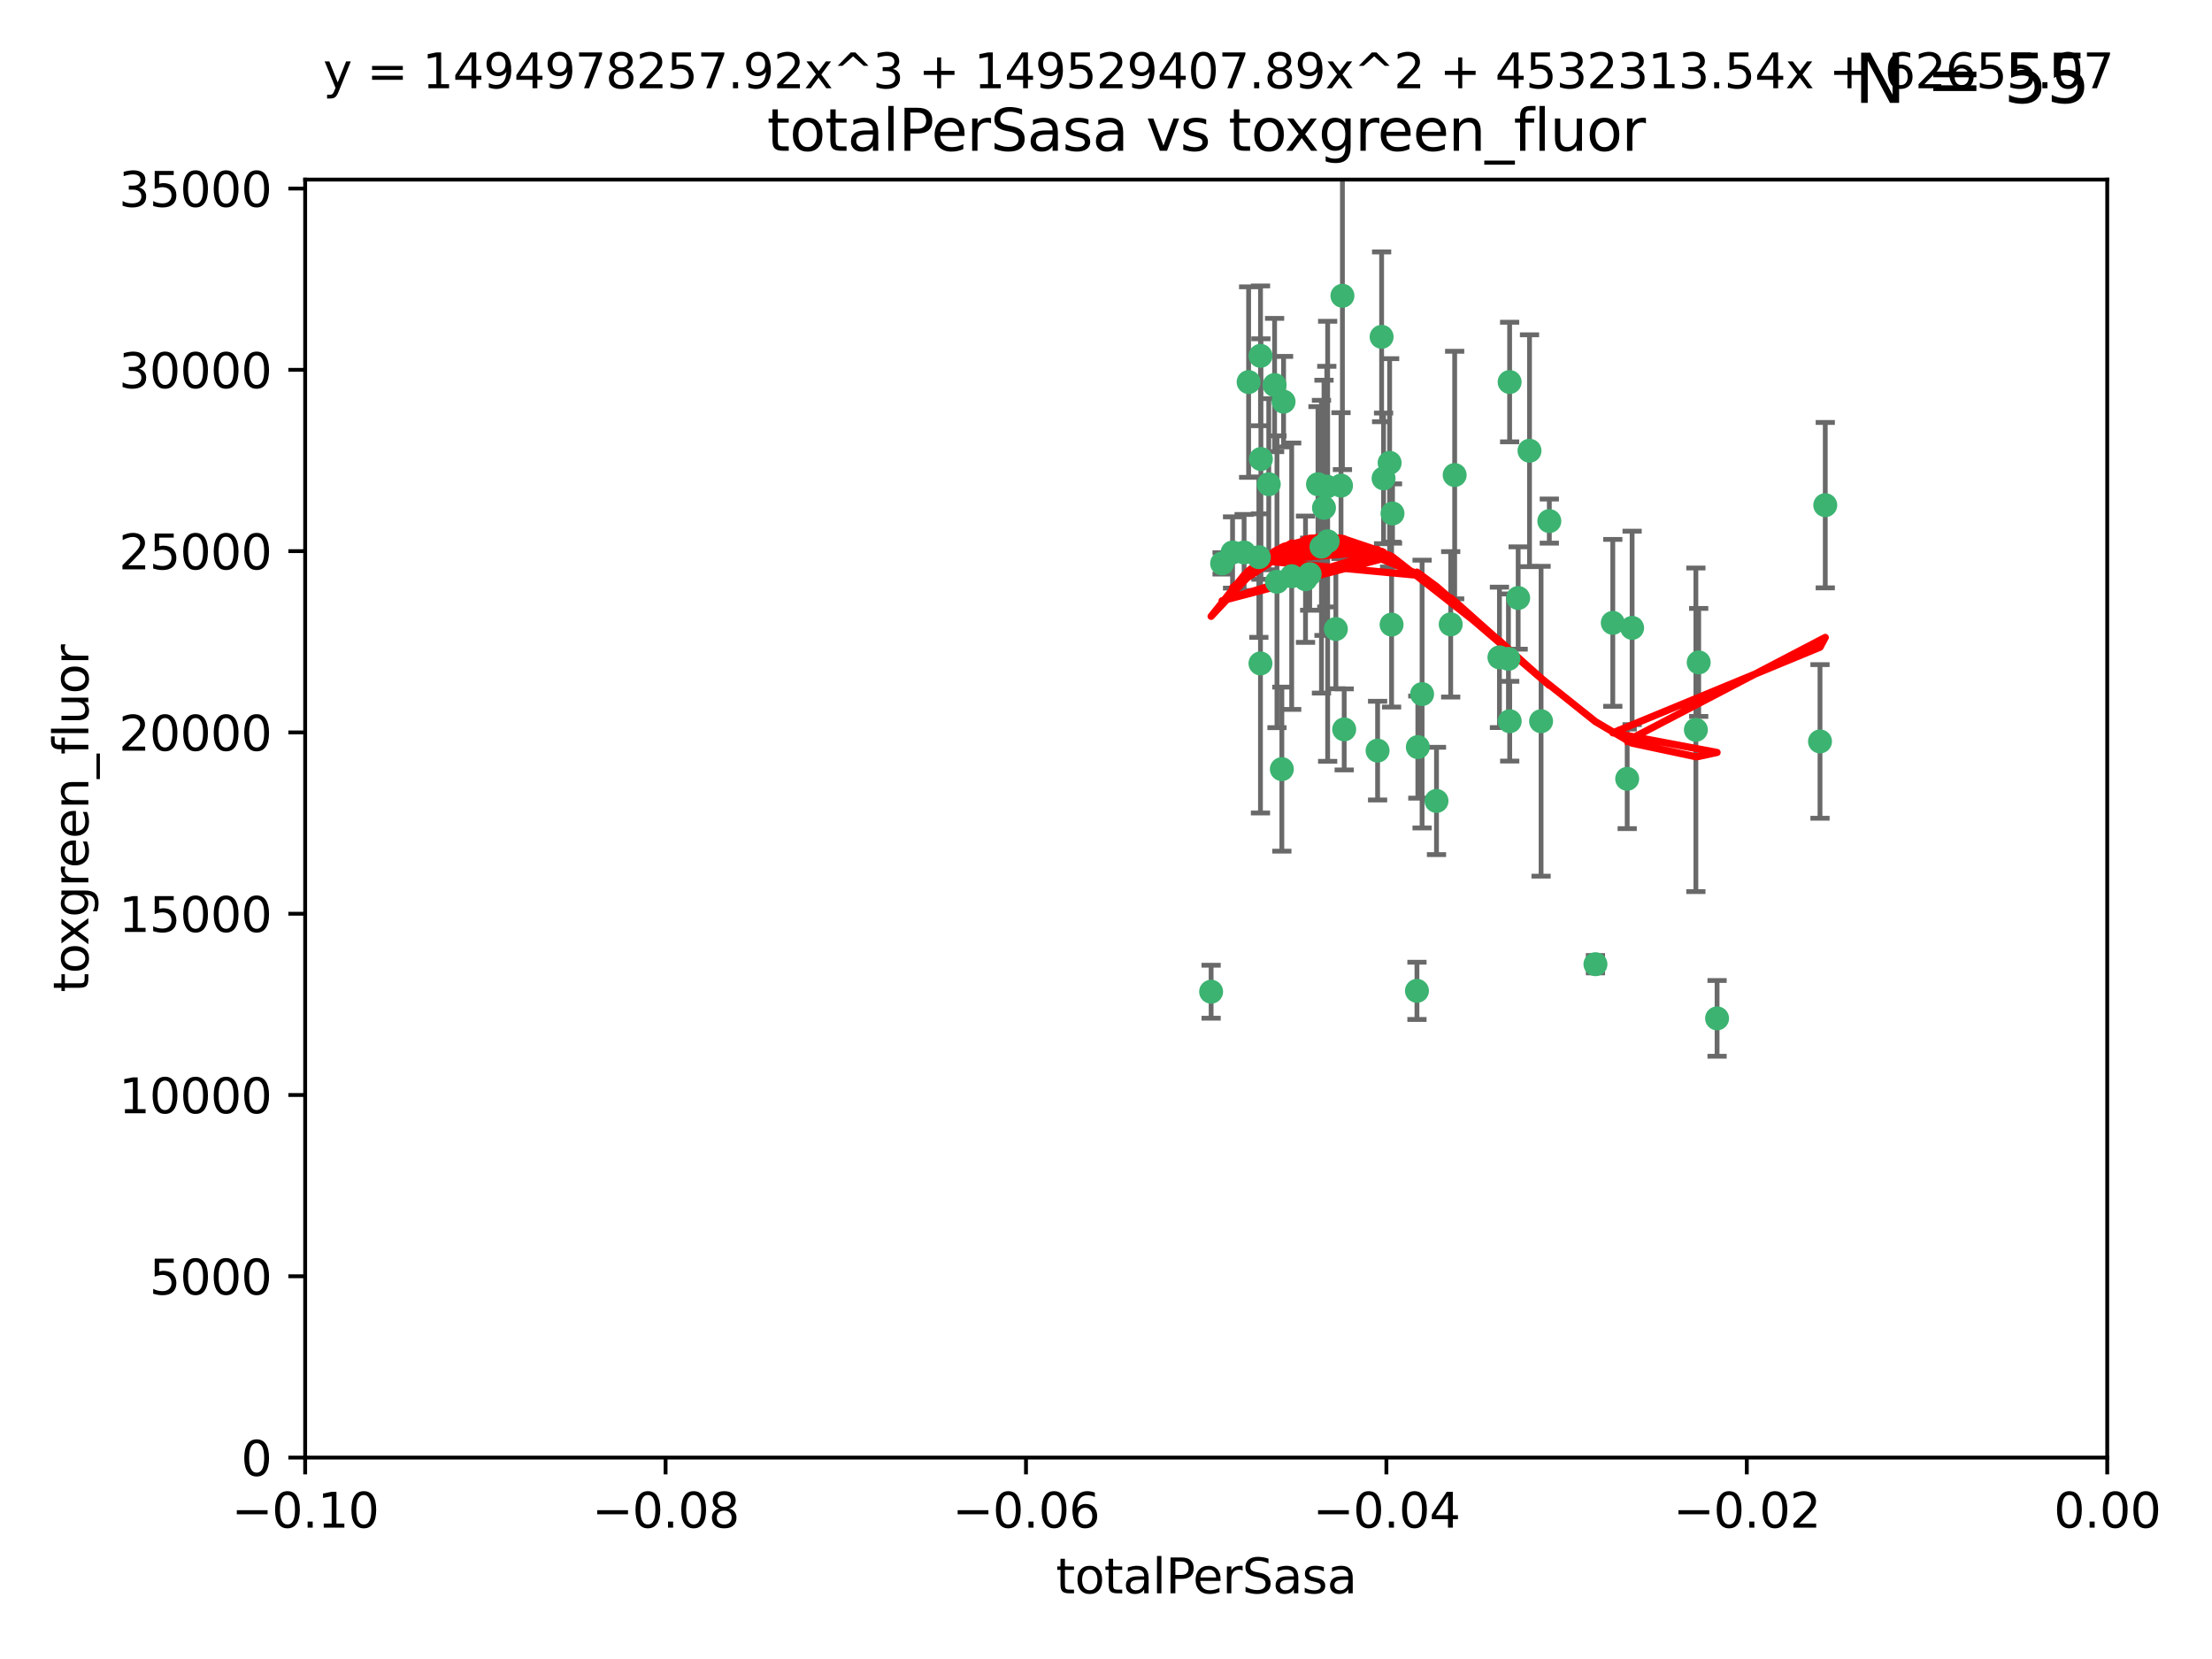 <?xml version="1.0" encoding="utf-8" standalone="no"?>
<!DOCTYPE svg PUBLIC "-//W3C//DTD SVG 1.1//EN"
  "http://www.w3.org/Graphics/SVG/1.1/DTD/svg11.dtd">
<svg xmlns:xlink="http://www.w3.org/1999/xlink" width="460.8pt" height="345.6pt" viewBox="0 0 460.8 345.6" xmlns="http://www.w3.org/2000/svg" version="1.1">
 <defs>
  <style type="text/css">*{stroke-linejoin: round; stroke-linecap: butt}</style>
 </defs>
 <g id="figure_1">
  <g id="patch_1">
   <path d="M 0 345.6 
L 460.8 345.6 
L 460.8 0 
L 0 0 
z
" style="fill: #ffffff"/>
  </g>
  <g id="axes_1">
   <g id="patch_2">
    <path d="M 63.571 303.64 
L 438.975 303.64 
L 438.975 37.411 
L 63.571 37.411 
z
" style="fill: #ffffff"/>
   </g>
   <g id="PathCollection_1">
    <defs>
     <path id="m2dc07ca7fd" d="M 0 1.118 
C 0.297 1.118 0.581 1 0.791 0.791 
C 1 0.581 1.118 0.297 1.118 0 
C 1.118 -0.297 1 -0.581 0.791 -0.791 
C 0.581 -1 0.297 -1.118 0 -1.118 
C -0.297 -1.118 -0.581 -1 -0.791 -0.791 
C -1 -0.581 -1.118 -0.297 -1.118 0 
C -1.118 0.297 -1 0.581 -0.791 0.791 
C -0.581 1 -0.297 1.118 0 1.118 
z
" style="stroke: #3cb371"/>
    </defs>
    <g clip-path="url(#pa9f65901f8)">
     <use xlink:href="#m2dc07ca7fd" x="260.111" y="79.593" style="fill: #3cb371; stroke: #3cb371"/>
     <use xlink:href="#m2dc07ca7fd" x="264.307" y="100.872" style="fill: #3cb371; stroke: #3cb371"/>
     <use xlink:href="#m2dc07ca7fd" x="252.298" y="206.592" style="fill: #3cb371; stroke: #3cb371"/>
     <use xlink:href="#m2dc07ca7fd" x="259.17" y="115.09" style="fill: #3cb371; stroke: #3cb371"/>
     <use xlink:href="#m2dc07ca7fd" x="267.034" y="160.224" style="fill: #3cb371; stroke: #3cb371"/>
     <use xlink:href="#m2dc07ca7fd" x="286.978" y="156.366" style="fill: #3cb371; stroke: #3cb371"/>
     <use xlink:href="#m2dc07ca7fd" x="265.522" y="80.209" style="fill: #3cb371; stroke: #3cb371"/>
     <use xlink:href="#m2dc07ca7fd" x="256.764" y="115.091" style="fill: #3cb371; stroke: #3cb371"/>
     <use xlink:href="#m2dc07ca7fd" x="271.962" y="120.662" style="fill: #3cb371; stroke: #3cb371"/>
     <use xlink:href="#m2dc07ca7fd" x="280.021" y="151.945" style="fill: #3cb371; stroke: #3cb371"/>
     <use xlink:href="#m2dc07ca7fd" x="267.391" y="83.673" style="fill: #3cb371; stroke: #3cb371"/>
     <use xlink:href="#m2dc07ca7fd" x="274.561" y="100.88" style="fill: #3cb371; stroke: #3cb371"/>
     <use xlink:href="#m2dc07ca7fd" x="276.396" y="101.372" style="fill: #3cb371; stroke: #3cb371"/>
     <use xlink:href="#m2dc07ca7fd" x="262.241" y="116.067" style="fill: #3cb371; stroke: #3cb371"/>
     <use xlink:href="#m2dc07ca7fd" x="276.575" y="112.761" style="fill: #3cb371; stroke: #3cb371"/>
     <use xlink:href="#m2dc07ca7fd" x="296.247" y="144.591" style="fill: #3cb371; stroke: #3cb371"/>
     <use xlink:href="#m2dc07ca7fd" x="262.587" y="74.129" style="fill: #3cb371; stroke: #3cb371"/>
     <use xlink:href="#m2dc07ca7fd" x="279.358" y="101.166" style="fill: #3cb371; stroke: #3cb371"/>
     <use xlink:href="#m2dc07ca7fd" x="266.016" y="121.191" style="fill: #3cb371; stroke: #3cb371"/>
     <use xlink:href="#m2dc07ca7fd" x="288.222" y="99.654" style="fill: #3cb371; stroke: #3cb371"/>
     <use xlink:href="#m2dc07ca7fd" x="279.652" y="61.614" style="fill: #3cb371; stroke: #3cb371"/>
     <use xlink:href="#m2dc07ca7fd" x="275.813" y="105.788" style="fill: #3cb371; stroke: #3cb371"/>
     <use xlink:href="#m2dc07ca7fd" x="289.485" y="96.415" style="fill: #3cb371; stroke: #3cb371"/>
     <use xlink:href="#m2dc07ca7fd" x="272.832" y="119.604" style="fill: #3cb371; stroke: #3cb371"/>
     <use xlink:href="#m2dc07ca7fd" x="278.285" y="131.033" style="fill: #3cb371; stroke: #3cb371"/>
     <use xlink:href="#m2dc07ca7fd" x="262.579" y="138.203" style="fill: #3cb371; stroke: #3cb371"/>
     <use xlink:href="#m2dc07ca7fd" x="287.818" y="70.169" style="fill: #3cb371; stroke: #3cb371"/>
     <use xlink:href="#m2dc07ca7fd" x="254.586" y="117.366" style="fill: #3cb371; stroke: #3cb371"/>
     <use xlink:href="#m2dc07ca7fd" x="289.892" y="130.114" style="fill: #3cb371; stroke: #3cb371"/>
     <use xlink:href="#m2dc07ca7fd" x="275.285" y="113.883" style="fill: #3cb371; stroke: #3cb371"/>
     <use xlink:href="#m2dc07ca7fd" x="262.669" y="95.624" style="fill: #3cb371; stroke: #3cb371"/>
     <use xlink:href="#m2dc07ca7fd" x="269.082" y="120.034" style="fill: #3cb371; stroke: #3cb371"/>
     <use xlink:href="#m2dc07ca7fd" x="290.084" y="106.972" style="fill: #3cb371; stroke: #3cb371"/>
     <use xlink:href="#m2dc07ca7fd" x="312.361" y="136.942" style="fill: #3cb371; stroke: #3cb371"/>
     <use xlink:href="#m2dc07ca7fd" x="314.484" y="79.585" style="fill: #3cb371; stroke: #3cb371"/>
     <use xlink:href="#m2dc07ca7fd" x="295.178" y="206.41" style="fill: #3cb371; stroke: #3cb371"/>
     <use xlink:href="#m2dc07ca7fd" x="318.624" y="93.895" style="fill: #3cb371; stroke: #3cb371"/>
     <use xlink:href="#m2dc07ca7fd" x="316.262" y="124.576" style="fill: #3cb371; stroke: #3cb371"/>
     <use xlink:href="#m2dc07ca7fd" x="303.034" y="98.96" style="fill: #3cb371; stroke: #3cb371"/>
     <use xlink:href="#m2dc07ca7fd" x="302.208" y="130.059" style="fill: #3cb371; stroke: #3cb371"/>
     <use xlink:href="#m2dc07ca7fd" x="322.752" y="108.552" style="fill: #3cb371; stroke: #3cb371"/>
     <use xlink:href="#m2dc07ca7fd" x="295.362" y="155.635" style="fill: #3cb371; stroke: #3cb371"/>
     <use xlink:href="#m2dc07ca7fd" x="299.249" y="166.847" style="fill: #3cb371; stroke: #3cb371"/>
     <use xlink:href="#m2dc07ca7fd" x="314.501" y="150.242" style="fill: #3cb371; stroke: #3cb371"/>
     <use xlink:href="#m2dc07ca7fd" x="314.237" y="137.251" style="fill: #3cb371; stroke: #3cb371"/>
     <use xlink:href="#m2dc07ca7fd" x="321.036" y="150.246" style="fill: #3cb371; stroke: #3cb371"/>
     <use xlink:href="#m2dc07ca7fd" x="332.36" y="200.861" style="fill: #3cb371; stroke: #3cb371"/>
     <use xlink:href="#m2dc07ca7fd" x="339.999" y="130.801" style="fill: #3cb371; stroke: #3cb371"/>
     <use xlink:href="#m2dc07ca7fd" x="353.283" y="152.035" style="fill: #3cb371; stroke: #3cb371"/>
     <use xlink:href="#m2dc07ca7fd" x="353.869" y="137.993" style="fill: #3cb371; stroke: #3cb371"/>
     <use xlink:href="#m2dc07ca7fd" x="357.699" y="212.147" style="fill: #3cb371; stroke: #3cb371"/>
     <use xlink:href="#m2dc07ca7fd" x="335.973" y="129.752" style="fill: #3cb371; stroke: #3cb371"/>
     <use xlink:href="#m2dc07ca7fd" x="379.141" y="154.457" style="fill: #3cb371; stroke: #3cb371"/>
     <use xlink:href="#m2dc07ca7fd" x="380.237" y="105.234" style="fill: #3cb371; stroke: #3cb371"/>
     <use xlink:href="#m2dc07ca7fd" x="338.973" y="162.243" style="fill: #3cb371; stroke: #3cb371"/>
    </g>
   </g>
   <g id="matplotlib.axis_1">
    <g id="xtick_1">
     <g id="line2d_1">
      <defs>
       <path id="m77b38fb4ea" d="M 0 0 
L 0 3.5 
" style="stroke: #000000; stroke-width: 0.8"/>
      </defs>
      <g>
       <use xlink:href="#m77b38fb4ea" x="63.571" y="303.64" style="stroke: #000000; stroke-width: 0.8"/>
      </g>
     </g>
     <g id="text_1">
      <!-- −0.10 -->
      <g transform="translate(48.249 318.238)scale(0.1 -0.1)">
       <defs>
        <path id="DejaVuSans-2212" d="M 678 2272 
L 4684 2272 
L 4684 1741 
L 678 1741 
L 678 2272 
z
" transform="scale(0.016)"/>
        <path id="DejaVuSans-30" d="M 2034 4250 
Q 1547 4250 1301 3770 
Q 1056 3291 1056 2328 
Q 1056 1369 1301 889 
Q 1547 409 2034 409 
Q 2525 409 2770 889 
Q 3016 1369 3016 2328 
Q 3016 3291 2770 3770 
Q 2525 4250 2034 4250 
z
M 2034 4750 
Q 2819 4750 3233 4129 
Q 3647 3509 3647 2328 
Q 3647 1150 3233 529 
Q 2819 -91 2034 -91 
Q 1250 -91 836 529 
Q 422 1150 422 2328 
Q 422 3509 836 4129 
Q 1250 4750 2034 4750 
z
" transform="scale(0.016)"/>
        <path id="DejaVuSans-2e" d="M 684 794 
L 1344 794 
L 1344 0 
L 684 0 
L 684 794 
z
" transform="scale(0.016)"/>
        <path id="DejaVuSans-31" d="M 794 531 
L 1825 531 
L 1825 4091 
L 703 3866 
L 703 4441 
L 1819 4666 
L 2450 4666 
L 2450 531 
L 3481 531 
L 3481 0 
L 794 0 
L 794 531 
z
" transform="scale(0.016)"/>
       </defs>
       <use xlink:href="#DejaVuSans-2212"/>
       <use xlink:href="#DejaVuSans-30" x="83.789"/>
       <use xlink:href="#DejaVuSans-2e" x="147.412"/>
       <use xlink:href="#DejaVuSans-31" x="179.199"/>
       <use xlink:href="#DejaVuSans-30" x="242.822"/>
      </g>
     </g>
    </g>
    <g id="xtick_2">
     <g id="line2d_2">
      <g>
       <use xlink:href="#m77b38fb4ea" x="138.652" y="303.64" style="stroke: #000000; stroke-width: 0.8"/>
      </g>
     </g>
     <g id="text_2">
      <!-- −0.08 -->
      <g transform="translate(123.329 318.238)scale(0.1 -0.1)">
       <defs>
        <path id="DejaVuSans-38" d="M 2034 2216 
Q 1584 2216 1326 1975 
Q 1069 1734 1069 1313 
Q 1069 891 1326 650 
Q 1584 409 2034 409 
Q 2484 409 2743 651 
Q 3003 894 3003 1313 
Q 3003 1734 2745 1975 
Q 2488 2216 2034 2216 
z
M 1403 2484 
Q 997 2584 770 2862 
Q 544 3141 544 3541 
Q 544 4100 942 4425 
Q 1341 4750 2034 4750 
Q 2731 4750 3128 4425 
Q 3525 4100 3525 3541 
Q 3525 3141 3298 2862 
Q 3072 2584 2669 2484 
Q 3125 2378 3379 2068 
Q 3634 1759 3634 1313 
Q 3634 634 3220 271 
Q 2806 -91 2034 -91 
Q 1263 -91 848 271 
Q 434 634 434 1313 
Q 434 1759 690 2068 
Q 947 2378 1403 2484 
z
M 1172 3481 
Q 1172 3119 1398 2916 
Q 1625 2713 2034 2713 
Q 2441 2713 2670 2916 
Q 2900 3119 2900 3481 
Q 2900 3844 2670 4047 
Q 2441 4250 2034 4250 
Q 1625 4250 1398 4047 
Q 1172 3844 1172 3481 
z
" transform="scale(0.016)"/>
       </defs>
       <use xlink:href="#DejaVuSans-2212"/>
       <use xlink:href="#DejaVuSans-30" x="83.789"/>
       <use xlink:href="#DejaVuSans-2e" x="147.412"/>
       <use xlink:href="#DejaVuSans-30" x="179.199"/>
       <use xlink:href="#DejaVuSans-38" x="242.822"/>
      </g>
     </g>
    </g>
    <g id="xtick_3">
     <g id="line2d_3">
      <g>
       <use xlink:href="#m77b38fb4ea" x="213.733" y="303.64" style="stroke: #000000; stroke-width: 0.8"/>
      </g>
     </g>
     <g id="text_3">
      <!-- −0.06 -->
      <g transform="translate(198.41 318.238)scale(0.1 -0.1)">
       <defs>
        <path id="DejaVuSans-36" d="M 2113 2584 
Q 1688 2584 1439 2293 
Q 1191 2003 1191 1497 
Q 1191 994 1439 701 
Q 1688 409 2113 409 
Q 2538 409 2786 701 
Q 3034 994 3034 1497 
Q 3034 2003 2786 2293 
Q 2538 2584 2113 2584 
z
M 3366 4563 
L 3366 3988 
Q 3128 4100 2886 4159 
Q 2644 4219 2406 4219 
Q 1781 4219 1451 3797 
Q 1122 3375 1075 2522 
Q 1259 2794 1537 2939 
Q 1816 3084 2150 3084 
Q 2853 3084 3261 2657 
Q 3669 2231 3669 1497 
Q 3669 778 3244 343 
Q 2819 -91 2113 -91 
Q 1303 -91 875 529 
Q 447 1150 447 2328 
Q 447 3434 972 4092 
Q 1497 4750 2381 4750 
Q 2619 4750 2861 4703 
Q 3103 4656 3366 4563 
z
" transform="scale(0.016)"/>
       </defs>
       <use xlink:href="#DejaVuSans-2212"/>
       <use xlink:href="#DejaVuSans-30" x="83.789"/>
       <use xlink:href="#DejaVuSans-2e" x="147.412"/>
       <use xlink:href="#DejaVuSans-30" x="179.199"/>
       <use xlink:href="#DejaVuSans-36" x="242.822"/>
      </g>
     </g>
    </g>
    <g id="xtick_4">
     <g id="line2d_4">
      <g>
       <use xlink:href="#m77b38fb4ea" x="288.813" y="303.64" style="stroke: #000000; stroke-width: 0.8"/>
      </g>
     </g>
     <g id="text_4">
      <!-- −0.04 -->
      <g transform="translate(273.491 318.238)scale(0.1 -0.1)">
       <defs>
        <path id="DejaVuSans-34" d="M 2419 4116 
L 825 1625 
L 2419 1625 
L 2419 4116 
z
M 2253 4666 
L 3047 4666 
L 3047 1625 
L 3713 1625 
L 3713 1100 
L 3047 1100 
L 3047 0 
L 2419 0 
L 2419 1100 
L 313 1100 
L 313 1709 
L 2253 4666 
z
" transform="scale(0.016)"/>
       </defs>
       <use xlink:href="#DejaVuSans-2212"/>
       <use xlink:href="#DejaVuSans-30" x="83.789"/>
       <use xlink:href="#DejaVuSans-2e" x="147.412"/>
       <use xlink:href="#DejaVuSans-30" x="179.199"/>
       <use xlink:href="#DejaVuSans-34" x="242.822"/>
      </g>
     </g>
    </g>
    <g id="xtick_5">
     <g id="line2d_5">
      <g>
       <use xlink:href="#m77b38fb4ea" x="363.894" y="303.64" style="stroke: #000000; stroke-width: 0.8"/>
      </g>
     </g>
     <g id="text_5">
      <!-- −0.02 -->
      <g transform="translate(348.572 318.238)scale(0.1 -0.1)">
       <defs>
        <path id="DejaVuSans-32" d="M 1228 531 
L 3431 531 
L 3431 0 
L 469 0 
L 469 531 
Q 828 903 1448 1529 
Q 2069 2156 2228 2338 
Q 2531 2678 2651 2914 
Q 2772 3150 2772 3378 
Q 2772 3750 2511 3984 
Q 2250 4219 1831 4219 
Q 1534 4219 1204 4116 
Q 875 4013 500 3803 
L 500 4441 
Q 881 4594 1212 4672 
Q 1544 4750 1819 4750 
Q 2544 4750 2975 4387 
Q 3406 4025 3406 3419 
Q 3406 3131 3298 2873 
Q 3191 2616 2906 2266 
Q 2828 2175 2409 1742 
Q 1991 1309 1228 531 
z
" transform="scale(0.016)"/>
       </defs>
       <use xlink:href="#DejaVuSans-2212"/>
       <use xlink:href="#DejaVuSans-30" x="83.789"/>
       <use xlink:href="#DejaVuSans-2e" x="147.412"/>
       <use xlink:href="#DejaVuSans-30" x="179.199"/>
       <use xlink:href="#DejaVuSans-32" x="242.822"/>
      </g>
     </g>
    </g>
    <g id="xtick_6">
     <g id="line2d_6">
      <g>
       <use xlink:href="#m77b38fb4ea" x="438.975" y="303.64" style="stroke: #000000; stroke-width: 0.8"/>
      </g>
     </g>
     <g id="text_6">
      <!-- 0.00 -->
      <g transform="translate(427.842 318.238)scale(0.1 -0.1)">
       <use xlink:href="#DejaVuSans-30"/>
       <use xlink:href="#DejaVuSans-2e" x="63.623"/>
       <use xlink:href="#DejaVuSans-30" x="95.41"/>
       <use xlink:href="#DejaVuSans-30" x="159.033"/>
      </g>
     </g>
    </g>
    <g id="text_7">
     <!-- totalPerSasa -->
     <g transform="translate(219.968 331.917)scale(0.1 -0.1)">
      <defs>
       <path id="DejaVuSans-74" d="M 1172 4494 
L 1172 3500 
L 2356 3500 
L 2356 3053 
L 1172 3053 
L 1172 1153 
Q 1172 725 1289 603 
Q 1406 481 1766 481 
L 2356 481 
L 2356 0 
L 1766 0 
Q 1100 0 847 248 
Q 594 497 594 1153 
L 594 3053 
L 172 3053 
L 172 3500 
L 594 3500 
L 594 4494 
L 1172 4494 
z
" transform="scale(0.016)"/>
       <path id="DejaVuSans-6f" d="M 1959 3097 
Q 1497 3097 1228 2736 
Q 959 2375 959 1747 
Q 959 1119 1226 758 
Q 1494 397 1959 397 
Q 2419 397 2687 759 
Q 2956 1122 2956 1747 
Q 2956 2369 2687 2733 
Q 2419 3097 1959 3097 
z
M 1959 3584 
Q 2709 3584 3137 3096 
Q 3566 2609 3566 1747 
Q 3566 888 3137 398 
Q 2709 -91 1959 -91 
Q 1206 -91 779 398 
Q 353 888 353 1747 
Q 353 2609 779 3096 
Q 1206 3584 1959 3584 
z
" transform="scale(0.016)"/>
       <path id="DejaVuSans-61" d="M 2194 1759 
Q 1497 1759 1228 1600 
Q 959 1441 959 1056 
Q 959 750 1161 570 
Q 1363 391 1709 391 
Q 2188 391 2477 730 
Q 2766 1069 2766 1631 
L 2766 1759 
L 2194 1759 
z
M 3341 1997 
L 3341 0 
L 2766 0 
L 2766 531 
Q 2569 213 2275 61 
Q 1981 -91 1556 -91 
Q 1019 -91 701 211 
Q 384 513 384 1019 
Q 384 1609 779 1909 
Q 1175 2209 1959 2209 
L 2766 2209 
L 2766 2266 
Q 2766 2663 2505 2880 
Q 2244 3097 1772 3097 
Q 1472 3097 1187 3025 
Q 903 2953 641 2809 
L 641 3341 
Q 956 3463 1253 3523 
Q 1550 3584 1831 3584 
Q 2591 3584 2966 3190 
Q 3341 2797 3341 1997 
z
" transform="scale(0.016)"/>
       <path id="DejaVuSans-6c" d="M 603 4863 
L 1178 4863 
L 1178 0 
L 603 0 
L 603 4863 
z
" transform="scale(0.016)"/>
       <path id="DejaVuSans-50" d="M 1259 4147 
L 1259 2394 
L 2053 2394 
Q 2494 2394 2734 2622 
Q 2975 2850 2975 3272 
Q 2975 3691 2734 3919 
Q 2494 4147 2053 4147 
L 1259 4147 
z
M 628 4666 
L 2053 4666 
Q 2838 4666 3239 4311 
Q 3641 3956 3641 3272 
Q 3641 2581 3239 2228 
Q 2838 1875 2053 1875 
L 1259 1875 
L 1259 0 
L 628 0 
L 628 4666 
z
" transform="scale(0.016)"/>
       <path id="DejaVuSans-65" d="M 3597 1894 
L 3597 1613 
L 953 1613 
Q 991 1019 1311 708 
Q 1631 397 2203 397 
Q 2534 397 2845 478 
Q 3156 559 3463 722 
L 3463 178 
Q 3153 47 2828 -22 
Q 2503 -91 2169 -91 
Q 1331 -91 842 396 
Q 353 884 353 1716 
Q 353 2575 817 3079 
Q 1281 3584 2069 3584 
Q 2775 3584 3186 3129 
Q 3597 2675 3597 1894 
z
M 3022 2063 
Q 3016 2534 2758 2815 
Q 2500 3097 2075 3097 
Q 1594 3097 1305 2825 
Q 1016 2553 972 2059 
L 3022 2063 
z
" transform="scale(0.016)"/>
       <path id="DejaVuSans-72" d="M 2631 2963 
Q 2534 3019 2420 3045 
Q 2306 3072 2169 3072 
Q 1681 3072 1420 2755 
Q 1159 2438 1159 1844 
L 1159 0 
L 581 0 
L 581 3500 
L 1159 3500 
L 1159 2956 
Q 1341 3275 1631 3429 
Q 1922 3584 2338 3584 
Q 2397 3584 2469 3576 
Q 2541 3569 2628 3553 
L 2631 2963 
z
" transform="scale(0.016)"/>
       <path id="DejaVuSans-53" d="M 3425 4513 
L 3425 3897 
Q 3066 4069 2747 4153 
Q 2428 4238 2131 4238 
Q 1616 4238 1336 4038 
Q 1056 3838 1056 3469 
Q 1056 3159 1242 3001 
Q 1428 2844 1947 2747 
L 2328 2669 
Q 3034 2534 3370 2195 
Q 3706 1856 3706 1288 
Q 3706 609 3251 259 
Q 2797 -91 1919 -91 
Q 1588 -91 1214 -16 
Q 841 59 441 206 
L 441 856 
Q 825 641 1194 531 
Q 1563 422 1919 422 
Q 2459 422 2753 634 
Q 3047 847 3047 1241 
Q 3047 1584 2836 1778 
Q 2625 1972 2144 2069 
L 1759 2144 
Q 1053 2284 737 2584 
Q 422 2884 422 3419 
Q 422 4038 858 4394 
Q 1294 4750 2059 4750 
Q 2388 4750 2728 4690 
Q 3069 4631 3425 4513 
z
" transform="scale(0.016)"/>
       <path id="DejaVuSans-73" d="M 2834 3397 
L 2834 2853 
Q 2591 2978 2328 3040 
Q 2066 3103 1784 3103 
Q 1356 3103 1142 2972 
Q 928 2841 928 2578 
Q 928 2378 1081 2264 
Q 1234 2150 1697 2047 
L 1894 2003 
Q 2506 1872 2764 1633 
Q 3022 1394 3022 966 
Q 3022 478 2636 193 
Q 2250 -91 1575 -91 
Q 1294 -91 989 -36 
Q 684 19 347 128 
L 347 722 
Q 666 556 975 473 
Q 1284 391 1588 391 
Q 1994 391 2212 530 
Q 2431 669 2431 922 
Q 2431 1156 2273 1281 
Q 2116 1406 1581 1522 
L 1381 1569 
Q 847 1681 609 1914 
Q 372 2147 372 2553 
Q 372 3047 722 3315 
Q 1072 3584 1716 3584 
Q 2034 3584 2315 3537 
Q 2597 3491 2834 3397 
z
" transform="scale(0.016)"/>
      </defs>
      <use xlink:href="#DejaVuSans-74"/>
      <use xlink:href="#DejaVuSans-6f" x="39.209"/>
      <use xlink:href="#DejaVuSans-74" x="100.391"/>
      <use xlink:href="#DejaVuSans-61" x="139.6"/>
      <use xlink:href="#DejaVuSans-6c" x="200.879"/>
      <use xlink:href="#DejaVuSans-50" x="228.662"/>
      <use xlink:href="#DejaVuSans-65" x="285.34"/>
      <use xlink:href="#DejaVuSans-72" x="346.863"/>
      <use xlink:href="#DejaVuSans-53" x="387.977"/>
      <use xlink:href="#DejaVuSans-61" x="451.453"/>
      <use xlink:href="#DejaVuSans-73" x="512.732"/>
      <use xlink:href="#DejaVuSans-61" x="564.832"/>
     </g>
    </g>
   </g>
   <g id="matplotlib.axis_2">
    <g id="ytick_1">
     <g id="line2d_7">
      <defs>
       <path id="mc1e3f7d62d" d="M 0 0 
L -3.5 0 
" style="stroke: #000000; stroke-width: 0.8"/>
      </defs>
      <g>
       <use xlink:href="#mc1e3f7d62d" x="63.571" y="303.64" style="stroke: #000000; stroke-width: 0.8"/>
      </g>
     </g>
     <g id="text_8">
      <!-- 0 -->
      <g transform="translate(50.209 307.439)scale(0.1 -0.1)">
       <use xlink:href="#DejaVuSans-30"/>
      </g>
     </g>
    </g>
    <g id="ytick_2">
     <g id="line2d_8">
      <g>
       <use xlink:href="#mc1e3f7d62d" x="63.571" y="265.874" style="stroke: #000000; stroke-width: 0.8"/>
      </g>
     </g>
     <g id="text_9">
      <!-- 5000 -->
      <g transform="translate(31.121 269.673)scale(0.1 -0.1)">
       <defs>
        <path id="DejaVuSans-35" d="M 691 4666 
L 3169 4666 
L 3169 4134 
L 1269 4134 
L 1269 2991 
Q 1406 3038 1543 3061 
Q 1681 3084 1819 3084 
Q 2600 3084 3056 2656 
Q 3513 2228 3513 1497 
Q 3513 744 3044 326 
Q 2575 -91 1722 -91 
Q 1428 -91 1123 -41 
Q 819 9 494 109 
L 494 744 
Q 775 591 1075 516 
Q 1375 441 1709 441 
Q 2250 441 2565 725 
Q 2881 1009 2881 1497 
Q 2881 1984 2565 2268 
Q 2250 2553 1709 2553 
Q 1456 2553 1204 2497 
Q 953 2441 691 2322 
L 691 4666 
z
" transform="scale(0.016)"/>
       </defs>
       <use xlink:href="#DejaVuSans-35"/>
       <use xlink:href="#DejaVuSans-30" x="63.623"/>
       <use xlink:href="#DejaVuSans-30" x="127.246"/>
       <use xlink:href="#DejaVuSans-30" x="190.869"/>
      </g>
     </g>
    </g>
    <g id="ytick_3">
     <g id="line2d_9">
      <g>
       <use xlink:href="#mc1e3f7d62d" x="63.571" y="228.108" style="stroke: #000000; stroke-width: 0.8"/>
      </g>
     </g>
     <g id="text_10">
      <!-- 10000 -->
      <g transform="translate(24.759 231.907)scale(0.1 -0.1)">
       <use xlink:href="#DejaVuSans-31"/>
       <use xlink:href="#DejaVuSans-30" x="63.623"/>
       <use xlink:href="#DejaVuSans-30" x="127.246"/>
       <use xlink:href="#DejaVuSans-30" x="190.869"/>
       <use xlink:href="#DejaVuSans-30" x="254.492"/>
      </g>
     </g>
    </g>
    <g id="ytick_4">
     <g id="line2d_10">
      <g>
       <use xlink:href="#mc1e3f7d62d" x="63.571" y="190.342" style="stroke: #000000; stroke-width: 0.8"/>
      </g>
     </g>
     <g id="text_11">
      <!-- 15000 -->
      <g transform="translate(24.759 194.141)scale(0.1 -0.1)">
       <use xlink:href="#DejaVuSans-31"/>
       <use xlink:href="#DejaVuSans-35" x="63.623"/>
       <use xlink:href="#DejaVuSans-30" x="127.246"/>
       <use xlink:href="#DejaVuSans-30" x="190.869"/>
       <use xlink:href="#DejaVuSans-30" x="254.492"/>
      </g>
     </g>
    </g>
    <g id="ytick_5">
     <g id="line2d_11">
      <g>
       <use xlink:href="#mc1e3f7d62d" x="63.571" y="152.576" style="stroke: #000000; stroke-width: 0.8"/>
      </g>
     </g>
     <g id="text_12">
      <!-- 20000 -->
      <g transform="translate(24.759 156.375)scale(0.1 -0.1)">
       <use xlink:href="#DejaVuSans-32"/>
       <use xlink:href="#DejaVuSans-30" x="63.623"/>
       <use xlink:href="#DejaVuSans-30" x="127.246"/>
       <use xlink:href="#DejaVuSans-30" x="190.869"/>
       <use xlink:href="#DejaVuSans-30" x="254.492"/>
      </g>
     </g>
    </g>
    <g id="ytick_6">
     <g id="line2d_12">
      <g>
       <use xlink:href="#mc1e3f7d62d" x="63.571" y="114.81" style="stroke: #000000; stroke-width: 0.8"/>
      </g>
     </g>
     <g id="text_13">
      <!-- 25000 -->
      <g transform="translate(24.759 118.609)scale(0.1 -0.1)">
       <use xlink:href="#DejaVuSans-32"/>
       <use xlink:href="#DejaVuSans-35" x="63.623"/>
       <use xlink:href="#DejaVuSans-30" x="127.246"/>
       <use xlink:href="#DejaVuSans-30" x="190.869"/>
       <use xlink:href="#DejaVuSans-30" x="254.492"/>
      </g>
     </g>
    </g>
    <g id="ytick_7">
     <g id="line2d_13">
      <g>
       <use xlink:href="#mc1e3f7d62d" x="63.571" y="77.044" style="stroke: #000000; stroke-width: 0.8"/>
      </g>
     </g>
     <g id="text_14">
      <!-- 30000 -->
      <g transform="translate(24.759 80.844)scale(0.1 -0.1)">
       <defs>
        <path id="DejaVuSans-33" d="M 2597 2516 
Q 3050 2419 3304 2112 
Q 3559 1806 3559 1356 
Q 3559 666 3084 287 
Q 2609 -91 1734 -91 
Q 1441 -91 1130 -33 
Q 819 25 488 141 
L 488 750 
Q 750 597 1062 519 
Q 1375 441 1716 441 
Q 2309 441 2620 675 
Q 2931 909 2931 1356 
Q 2931 1769 2642 2001 
Q 2353 2234 1838 2234 
L 1294 2234 
L 1294 2753 
L 1863 2753 
Q 2328 2753 2575 2939 
Q 2822 3125 2822 3475 
Q 2822 3834 2567 4026 
Q 2313 4219 1838 4219 
Q 1578 4219 1281 4162 
Q 984 4106 628 3988 
L 628 4550 
Q 988 4650 1302 4700 
Q 1616 4750 1894 4750 
Q 2613 4750 3031 4423 
Q 3450 4097 3450 3541 
Q 3450 3153 3228 2886 
Q 3006 2619 2597 2516 
z
" transform="scale(0.016)"/>
       </defs>
       <use xlink:href="#DejaVuSans-33"/>
       <use xlink:href="#DejaVuSans-30" x="63.623"/>
       <use xlink:href="#DejaVuSans-30" x="127.246"/>
       <use xlink:href="#DejaVuSans-30" x="190.869"/>
       <use xlink:href="#DejaVuSans-30" x="254.492"/>
      </g>
     </g>
    </g>
    <g id="ytick_8">
     <g id="line2d_14">
      <g>
       <use xlink:href="#mc1e3f7d62d" x="63.571" y="39.278" style="stroke: #000000; stroke-width: 0.8"/>
      </g>
     </g>
     <g id="text_15">
      <!-- 35000 -->
      <g transform="translate(24.759 43.078)scale(0.1 -0.1)">
       <use xlink:href="#DejaVuSans-33"/>
       <use xlink:href="#DejaVuSans-35" x="63.623"/>
       <use xlink:href="#DejaVuSans-30" x="127.246"/>
       <use xlink:href="#DejaVuSans-30" x="190.869"/>
       <use xlink:href="#DejaVuSans-30" x="254.492"/>
      </g>
     </g>
    </g>
    <g id="text_16">
     <!-- toxgreen_fluor -->
     <g transform="translate(18.401 206.72)rotate(-90)scale(0.1 -0.1)">
      <defs>
       <path id="DejaVuSans-78" d="M 3513 3500 
L 2247 1797 
L 3578 0 
L 2900 0 
L 1881 1375 
L 863 0 
L 184 0 
L 1544 1831 
L 300 3500 
L 978 3500 
L 1906 2253 
L 2834 3500 
L 3513 3500 
z
" transform="scale(0.016)"/>
       <path id="DejaVuSans-67" d="M 2906 1791 
Q 2906 2416 2648 2759 
Q 2391 3103 1925 3103 
Q 1463 3103 1205 2759 
Q 947 2416 947 1791 
Q 947 1169 1205 825 
Q 1463 481 1925 481 
Q 2391 481 2648 825 
Q 2906 1169 2906 1791 
z
M 3481 434 
Q 3481 -459 3084 -895 
Q 2688 -1331 1869 -1331 
Q 1566 -1331 1297 -1286 
Q 1028 -1241 775 -1147 
L 775 -588 
Q 1028 -725 1275 -790 
Q 1522 -856 1778 -856 
Q 2344 -856 2625 -561 
Q 2906 -266 2906 331 
L 2906 616 
Q 2728 306 2450 153 
Q 2172 0 1784 0 
Q 1141 0 747 490 
Q 353 981 353 1791 
Q 353 2603 747 3093 
Q 1141 3584 1784 3584 
Q 2172 3584 2450 3431 
Q 2728 3278 2906 2969 
L 2906 3500 
L 3481 3500 
L 3481 434 
z
" transform="scale(0.016)"/>
       <path id="DejaVuSans-6e" d="M 3513 2113 
L 3513 0 
L 2938 0 
L 2938 2094 
Q 2938 2591 2744 2837 
Q 2550 3084 2163 3084 
Q 1697 3084 1428 2787 
Q 1159 2491 1159 1978 
L 1159 0 
L 581 0 
L 581 3500 
L 1159 3500 
L 1159 2956 
Q 1366 3272 1645 3428 
Q 1925 3584 2291 3584 
Q 2894 3584 3203 3211 
Q 3513 2838 3513 2113 
z
" transform="scale(0.016)"/>
       <path id="DejaVuSans-5f" d="M 3263 -1063 
L 3263 -1509 
L -63 -1509 
L -63 -1063 
L 3263 -1063 
z
" transform="scale(0.016)"/>
       <path id="DejaVuSans-66" d="M 2375 4863 
L 2375 4384 
L 1825 4384 
Q 1516 4384 1395 4259 
Q 1275 4134 1275 3809 
L 1275 3500 
L 2222 3500 
L 2222 3053 
L 1275 3053 
L 1275 0 
L 697 0 
L 697 3053 
L 147 3053 
L 147 3500 
L 697 3500 
L 697 3744 
Q 697 4328 969 4595 
Q 1241 4863 1831 4863 
L 2375 4863 
z
" transform="scale(0.016)"/>
       <path id="DejaVuSans-75" d="M 544 1381 
L 544 3500 
L 1119 3500 
L 1119 1403 
Q 1119 906 1312 657 
Q 1506 409 1894 409 
Q 2359 409 2629 706 
Q 2900 1003 2900 1516 
L 2900 3500 
L 3475 3500 
L 3475 0 
L 2900 0 
L 2900 538 
Q 2691 219 2414 64 
Q 2138 -91 1772 -91 
Q 1169 -91 856 284 
Q 544 659 544 1381 
z
M 1991 3584 
L 1991 3584 
z
" transform="scale(0.016)"/>
      </defs>
      <use xlink:href="#DejaVuSans-74"/>
      <use xlink:href="#DejaVuSans-6f" x="39.209"/>
      <use xlink:href="#DejaVuSans-78" x="97.266"/>
      <use xlink:href="#DejaVuSans-67" x="156.445"/>
      <use xlink:href="#DejaVuSans-72" x="219.922"/>
      <use xlink:href="#DejaVuSans-65" x="258.785"/>
      <use xlink:href="#DejaVuSans-65" x="320.309"/>
      <use xlink:href="#DejaVuSans-6e" x="381.832"/>
      <use xlink:href="#DejaVuSans-5f" x="445.211"/>
      <use xlink:href="#DejaVuSans-66" x="495.211"/>
      <use xlink:href="#DejaVuSans-6c" x="530.416"/>
      <use xlink:href="#DejaVuSans-75" x="558.199"/>
      <use xlink:href="#DejaVuSans-6f" x="621.578"/>
      <use xlink:href="#DejaVuSans-72" x="682.76"/>
     </g>
    </g>
   </g>
   <g id="LineCollection_1">
    <path d="M 260.111 99.437 
L 260.111 59.75 
" clip-path="url(#pa9f65901f8)" style="fill: none; stroke: #696969"/>
    <path d="M 264.307 118.692 
L 264.307 83.052 
" clip-path="url(#pa9f65901f8)" style="fill: none; stroke: #696969"/>
    <path d="M 252.298 212.112 
L 252.298 201.073 
" clip-path="url(#pa9f65901f8)" style="fill: none; stroke: #696969"/>
    <path d="M 259.17 123.008 
L 259.17 107.171 
" clip-path="url(#pa9f65901f8)" style="fill: none; stroke: #696969"/>
    <path d="M 267.034 177.314 
L 267.034 143.135 
" clip-path="url(#pa9f65901f8)" style="fill: none; stroke: #696969"/>
    <path d="M 286.978 166.65 
L 286.978 146.083 
" clip-path="url(#pa9f65901f8)" style="fill: none; stroke: #696969"/>
    <path d="M 265.522 94.094 
L 265.522 66.324 
" clip-path="url(#pa9f65901f8)" style="fill: none; stroke: #696969"/>
    <path d="M 256.764 122.516 
L 256.764 107.666 
" clip-path="url(#pa9f65901f8)" style="fill: none; stroke: #696969"/>
    <path d="M 271.962 133.818 
L 271.962 107.506 
" clip-path="url(#pa9f65901f8)" style="fill: none; stroke: #696969"/>
    <path d="M 280.021 160.385 
L 280.021 143.505 
" clip-path="url(#pa9f65901f8)" style="fill: none; stroke: #696969"/>
    <path d="M 267.391 93.1 
L 267.391 74.246 
" clip-path="url(#pa9f65901f8)" style="fill: none; stroke: #696969"/>
    <path d="M 274.561 117.048 
L 274.561 84.711 
" clip-path="url(#pa9f65901f8)" style="fill: none; stroke: #696969"/>
    <path d="M 276.396 126.436 
L 276.396 76.309 
" clip-path="url(#pa9f65901f8)" style="fill: none; stroke: #696969"/>
    <path d="M 262.241 132.771 
L 262.241 99.364 
" clip-path="url(#pa9f65901f8)" style="fill: none; stroke: #696969"/>
    <path d="M 276.575 158.597 
L 276.575 66.926 
" clip-path="url(#pa9f65901f8)" style="fill: none; stroke: #696969"/>
    <path d="M 296.247 172.484 
L 296.247 116.697 
" clip-path="url(#pa9f65901f8)" style="fill: none; stroke: #696969"/>
    <path d="M 262.587 88.692 
L 262.587 59.566 
" clip-path="url(#pa9f65901f8)" style="fill: none; stroke: #696969"/>
    <path d="M 279.358 116.358 
L 279.358 85.973 
" clip-path="url(#pa9f65901f8)" style="fill: none; stroke: #696969"/>
    <path d="M 266.016 151.584 
L 266.016 90.798 
" clip-path="url(#pa9f65901f8)" style="fill: none; stroke: #696969"/>
    <path d="M 288.222 113.257 
L 288.222 86.051 
" clip-path="url(#pa9f65901f8)" style="fill: none; stroke: #696969"/>
    <path d="M 279.652 97.825 
L 279.652 25.402 
" clip-path="url(#pa9f65901f8)" style="fill: none; stroke: #696969"/>
    <path d="M 275.813 132.373 
L 275.813 79.202 
" clip-path="url(#pa9f65901f8)" style="fill: none; stroke: #696969"/>
    <path d="M 289.485 118.115 
L 289.485 74.714 
" clip-path="url(#pa9f65901f8)" style="fill: none; stroke: #696969"/>
    <path d="M 272.832 127.118 
L 272.832 112.09 
" clip-path="url(#pa9f65901f8)" style="fill: none; stroke: #696969"/>
    <path d="M 278.285 143.479 
L 278.285 118.586 
" clip-path="url(#pa9f65901f8)" style="fill: none; stroke: #696969"/>
    <path d="M 262.579 169.362 
L 262.579 107.043 
" clip-path="url(#pa9f65901f8)" style="fill: none; stroke: #696969"/>
    <path d="M 287.818 87.855 
L 287.818 52.483 
" clip-path="url(#pa9f65901f8)" style="fill: none; stroke: #696969"/>
    <path d="M 254.586 119.591 
L 254.586 115.141 
" clip-path="url(#pa9f65901f8)" style="fill: none; stroke: #696969"/>
    <path d="M 289.892 147.286 
L 289.892 112.943 
" clip-path="url(#pa9f65901f8)" style="fill: none; stroke: #696969"/>
    <path d="M 275.285 144.378 
L 275.285 83.389 
" clip-path="url(#pa9f65901f8)" style="fill: none; stroke: #696969"/>
    <path d="M 262.669 120.671 
L 262.669 70.577 
" clip-path="url(#pa9f65901f8)" style="fill: none; stroke: #696969"/>
    <path d="M 269.082 147.781 
L 269.082 92.287 
" clip-path="url(#pa9f65901f8)" style="fill: none; stroke: #696969"/>
    <path d="M 290.084 113.147 
L 290.084 100.797 
" clip-path="url(#pa9f65901f8)" style="fill: none; stroke: #696969"/>
    <path d="M 312.361 151.57 
L 312.361 122.315 
" clip-path="url(#pa9f65901f8)" style="fill: none; stroke: #696969"/>
    <path d="M 314.484 92.04 
L 314.484 67.13 
" clip-path="url(#pa9f65901f8)" style="fill: none; stroke: #696969"/>
    <path d="M 295.178 212.375 
L 295.178 200.445 
" clip-path="url(#pa9f65901f8)" style="fill: none; stroke: #696969"/>
    <path d="M 318.624 118.044 
L 318.624 69.747 
" clip-path="url(#pa9f65901f8)" style="fill: none; stroke: #696969"/>
    <path d="M 316.262 135.235 
L 316.262 113.917 
" clip-path="url(#pa9f65901f8)" style="fill: none; stroke: #696969"/>
    <path d="M 303.034 124.744 
L 303.034 73.175 
" clip-path="url(#pa9f65901f8)" style="fill: none; stroke: #696969"/>
    <path d="M 302.208 145.209 
L 302.208 114.909 
" clip-path="url(#pa9f65901f8)" style="fill: none; stroke: #696969"/>
    <path d="M 322.752 113.148 
L 322.752 103.957 
" clip-path="url(#pa9f65901f8)" style="fill: none; stroke: #696969"/>
    <path d="M 295.362 166.268 
L 295.362 145.002 
" clip-path="url(#pa9f65901f8)" style="fill: none; stroke: #696969"/>
    <path d="M 299.249 178.027 
L 299.249 155.668 
" clip-path="url(#pa9f65901f8)" style="fill: none; stroke: #696969"/>
    <path d="M 314.501 158.549 
L 314.501 141.935 
" clip-path="url(#pa9f65901f8)" style="fill: none; stroke: #696969"/>
    <path d="M 314.237 150.773 
L 314.237 123.729 
" clip-path="url(#pa9f65901f8)" style="fill: none; stroke: #696969"/>
    <path d="M 321.036 182.519 
L 321.036 117.972 
" clip-path="url(#pa9f65901f8)" style="fill: none; stroke: #696969"/>
    <path d="M 332.36 202.673 
L 332.36 199.049 
" clip-path="url(#pa9f65901f8)" style="fill: none; stroke: #696969"/>
    <path d="M 339.999 150.951 
L 339.999 110.652 
" clip-path="url(#pa9f65901f8)" style="fill: none; stroke: #696969"/>
    <path d="M 353.283 185.743 
L 353.283 118.327 
" clip-path="url(#pa9f65901f8)" style="fill: none; stroke: #696969"/>
    <path d="M 353.869 149.246 
L 353.869 126.741 
" clip-path="url(#pa9f65901f8)" style="fill: none; stroke: #696969"/>
    <path d="M 357.699 220.035 
L 357.699 204.259 
" clip-path="url(#pa9f65901f8)" style="fill: none; stroke: #696969"/>
    <path d="M 335.973 147.136 
L 335.973 112.367 
" clip-path="url(#pa9f65901f8)" style="fill: none; stroke: #696969"/>
    <path d="M 379.141 170.456 
L 379.141 138.458 
" clip-path="url(#pa9f65901f8)" style="fill: none; stroke: #696969"/>
    <path d="M 380.237 122.461 
L 380.237 88.007 
" clip-path="url(#pa9f65901f8)" style="fill: none; stroke: #696969"/>
    <path d="M 338.973 172.618 
L 338.973 151.867 
" clip-path="url(#pa9f65901f8)" style="fill: none; stroke: #696969"/>
   </g>
   <g id="line2d_15">
    <defs>
     <path id="mf0c9abac65" d="M 2 0 
L -2 -0 
" style="stroke: #696969"/>
    </defs>
    <g clip-path="url(#pa9f65901f8)">
     <use xlink:href="#mf0c9abac65" x="260.111" y="99.437" style="fill: #696969; stroke: #696969"/>
     <use xlink:href="#mf0c9abac65" x="264.307" y="118.692" style="fill: #696969; stroke: #696969"/>
     <use xlink:href="#mf0c9abac65" x="252.298" y="212.112" style="fill: #696969; stroke: #696969"/>
     <use xlink:href="#mf0c9abac65" x="259.17" y="123.008" style="fill: #696969; stroke: #696969"/>
     <use xlink:href="#mf0c9abac65" x="267.034" y="177.314" style="fill: #696969; stroke: #696969"/>
     <use xlink:href="#mf0c9abac65" x="286.978" y="166.65" style="fill: #696969; stroke: #696969"/>
     <use xlink:href="#mf0c9abac65" x="265.522" y="94.094" style="fill: #696969; stroke: #696969"/>
     <use xlink:href="#mf0c9abac65" x="256.764" y="122.516" style="fill: #696969; stroke: #696969"/>
     <use xlink:href="#mf0c9abac65" x="271.962" y="133.818" style="fill: #696969; stroke: #696969"/>
     <use xlink:href="#mf0c9abac65" x="280.021" y="160.385" style="fill: #696969; stroke: #696969"/>
     <use xlink:href="#mf0c9abac65" x="267.391" y="93.1" style="fill: #696969; stroke: #696969"/>
     <use xlink:href="#mf0c9abac65" x="274.561" y="117.048" style="fill: #696969; stroke: #696969"/>
     <use xlink:href="#mf0c9abac65" x="276.396" y="126.436" style="fill: #696969; stroke: #696969"/>
     <use xlink:href="#mf0c9abac65" x="262.241" y="132.771" style="fill: #696969; stroke: #696969"/>
     <use xlink:href="#mf0c9abac65" x="276.575" y="158.597" style="fill: #696969; stroke: #696969"/>
     <use xlink:href="#mf0c9abac65" x="296.247" y="172.484" style="fill: #696969; stroke: #696969"/>
     <use xlink:href="#mf0c9abac65" x="262.587" y="88.692" style="fill: #696969; stroke: #696969"/>
     <use xlink:href="#mf0c9abac65" x="279.358" y="116.358" style="fill: #696969; stroke: #696969"/>
     <use xlink:href="#mf0c9abac65" x="266.016" y="151.584" style="fill: #696969; stroke: #696969"/>
     <use xlink:href="#mf0c9abac65" x="288.222" y="113.257" style="fill: #696969; stroke: #696969"/>
     <use xlink:href="#mf0c9abac65" x="279.652" y="97.825" style="fill: #696969; stroke: #696969"/>
     <use xlink:href="#mf0c9abac65" x="275.813" y="132.373" style="fill: #696969; stroke: #696969"/>
     <use xlink:href="#mf0c9abac65" x="289.485" y="118.115" style="fill: #696969; stroke: #696969"/>
     <use xlink:href="#mf0c9abac65" x="272.832" y="127.118" style="fill: #696969; stroke: #696969"/>
     <use xlink:href="#mf0c9abac65" x="278.285" y="143.479" style="fill: #696969; stroke: #696969"/>
     <use xlink:href="#mf0c9abac65" x="262.579" y="169.362" style="fill: #696969; stroke: #696969"/>
     <use xlink:href="#mf0c9abac65" x="287.818" y="87.855" style="fill: #696969; stroke: #696969"/>
     <use xlink:href="#mf0c9abac65" x="254.586" y="119.591" style="fill: #696969; stroke: #696969"/>
     <use xlink:href="#mf0c9abac65" x="289.892" y="147.286" style="fill: #696969; stroke: #696969"/>
     <use xlink:href="#mf0c9abac65" x="275.285" y="144.378" style="fill: #696969; stroke: #696969"/>
     <use xlink:href="#mf0c9abac65" x="262.669" y="120.671" style="fill: #696969; stroke: #696969"/>
     <use xlink:href="#mf0c9abac65" x="269.082" y="147.781" style="fill: #696969; stroke: #696969"/>
     <use xlink:href="#mf0c9abac65" x="290.084" y="113.147" style="fill: #696969; stroke: #696969"/>
     <use xlink:href="#mf0c9abac65" x="312.361" y="151.57" style="fill: #696969; stroke: #696969"/>
     <use xlink:href="#mf0c9abac65" x="314.484" y="92.04" style="fill: #696969; stroke: #696969"/>
     <use xlink:href="#mf0c9abac65" x="295.178" y="212.375" style="fill: #696969; stroke: #696969"/>
     <use xlink:href="#mf0c9abac65" x="318.624" y="118.044" style="fill: #696969; stroke: #696969"/>
     <use xlink:href="#mf0c9abac65" x="316.262" y="135.235" style="fill: #696969; stroke: #696969"/>
     <use xlink:href="#mf0c9abac65" x="303.034" y="124.744" style="fill: #696969; stroke: #696969"/>
     <use xlink:href="#mf0c9abac65" x="302.208" y="145.209" style="fill: #696969; stroke: #696969"/>
     <use xlink:href="#mf0c9abac65" x="322.752" y="113.148" style="fill: #696969; stroke: #696969"/>
     <use xlink:href="#mf0c9abac65" x="295.362" y="166.268" style="fill: #696969; stroke: #696969"/>
     <use xlink:href="#mf0c9abac65" x="299.249" y="178.027" style="fill: #696969; stroke: #696969"/>
     <use xlink:href="#mf0c9abac65" x="314.501" y="158.549" style="fill: #696969; stroke: #696969"/>
     <use xlink:href="#mf0c9abac65" x="314.237" y="150.773" style="fill: #696969; stroke: #696969"/>
     <use xlink:href="#mf0c9abac65" x="321.036" y="182.519" style="fill: #696969; stroke: #696969"/>
     <use xlink:href="#mf0c9abac65" x="332.36" y="202.673" style="fill: #696969; stroke: #696969"/>
     <use xlink:href="#mf0c9abac65" x="339.999" y="150.951" style="fill: #696969; stroke: #696969"/>
     <use xlink:href="#mf0c9abac65" x="353.283" y="185.743" style="fill: #696969; stroke: #696969"/>
     <use xlink:href="#mf0c9abac65" x="353.869" y="149.246" style="fill: #696969; stroke: #696969"/>
     <use xlink:href="#mf0c9abac65" x="357.699" y="220.035" style="fill: #696969; stroke: #696969"/>
     <use xlink:href="#mf0c9abac65" x="335.973" y="147.136" style="fill: #696969; stroke: #696969"/>
     <use xlink:href="#mf0c9abac65" x="379.141" y="170.456" style="fill: #696969; stroke: #696969"/>
     <use xlink:href="#mf0c9abac65" x="380.237" y="122.461" style="fill: #696969; stroke: #696969"/>
     <use xlink:href="#mf0c9abac65" x="338.973" y="172.618" style="fill: #696969; stroke: #696969"/>
    </g>
   </g>
   <g id="line2d_16">
    <g clip-path="url(#pa9f65901f8)">
     <use xlink:href="#mf0c9abac65" x="260.111" y="59.75" style="fill: #696969; stroke: #696969"/>
     <use xlink:href="#mf0c9abac65" x="264.307" y="83.052" style="fill: #696969; stroke: #696969"/>
     <use xlink:href="#mf0c9abac65" x="252.298" y="201.073" style="fill: #696969; stroke: #696969"/>
     <use xlink:href="#mf0c9abac65" x="259.17" y="107.171" style="fill: #696969; stroke: #696969"/>
     <use xlink:href="#mf0c9abac65" x="267.034" y="143.135" style="fill: #696969; stroke: #696969"/>
     <use xlink:href="#mf0c9abac65" x="286.978" y="146.083" style="fill: #696969; stroke: #696969"/>
     <use xlink:href="#mf0c9abac65" x="265.522" y="66.324" style="fill: #696969; stroke: #696969"/>
     <use xlink:href="#mf0c9abac65" x="256.764" y="107.666" style="fill: #696969; stroke: #696969"/>
     <use xlink:href="#mf0c9abac65" x="271.962" y="107.506" style="fill: #696969; stroke: #696969"/>
     <use xlink:href="#mf0c9abac65" x="280.021" y="143.505" style="fill: #696969; stroke: #696969"/>
     <use xlink:href="#mf0c9abac65" x="267.391" y="74.246" style="fill: #696969; stroke: #696969"/>
     <use xlink:href="#mf0c9abac65" x="274.561" y="84.711" style="fill: #696969; stroke: #696969"/>
     <use xlink:href="#mf0c9abac65" x="276.396" y="76.309" style="fill: #696969; stroke: #696969"/>
     <use xlink:href="#mf0c9abac65" x="262.241" y="99.364" style="fill: #696969; stroke: #696969"/>
     <use xlink:href="#mf0c9abac65" x="276.575" y="66.926" style="fill: #696969; stroke: #696969"/>
     <use xlink:href="#mf0c9abac65" x="296.247" y="116.697" style="fill: #696969; stroke: #696969"/>
     <use xlink:href="#mf0c9abac65" x="262.587" y="59.566" style="fill: #696969; stroke: #696969"/>
     <use xlink:href="#mf0c9abac65" x="279.358" y="85.973" style="fill: #696969; stroke: #696969"/>
     <use xlink:href="#mf0c9abac65" x="266.016" y="90.798" style="fill: #696969; stroke: #696969"/>
     <use xlink:href="#mf0c9abac65" x="288.222" y="86.051" style="fill: #696969; stroke: #696969"/>
     <use xlink:href="#mf0c9abac65" x="279.652" y="25.402" style="fill: #696969; stroke: #696969"/>
     <use xlink:href="#mf0c9abac65" x="275.813" y="79.202" style="fill: #696969; stroke: #696969"/>
     <use xlink:href="#mf0c9abac65" x="289.485" y="74.714" style="fill: #696969; stroke: #696969"/>
     <use xlink:href="#mf0c9abac65" x="272.832" y="112.09" style="fill: #696969; stroke: #696969"/>
     <use xlink:href="#mf0c9abac65" x="278.285" y="118.586" style="fill: #696969; stroke: #696969"/>
     <use xlink:href="#mf0c9abac65" x="262.579" y="107.043" style="fill: #696969; stroke: #696969"/>
     <use xlink:href="#mf0c9abac65" x="287.818" y="52.483" style="fill: #696969; stroke: #696969"/>
     <use xlink:href="#mf0c9abac65" x="254.586" y="115.141" style="fill: #696969; stroke: #696969"/>
     <use xlink:href="#mf0c9abac65" x="289.892" y="112.943" style="fill: #696969; stroke: #696969"/>
     <use xlink:href="#mf0c9abac65" x="275.285" y="83.389" style="fill: #696969; stroke: #696969"/>
     <use xlink:href="#mf0c9abac65" x="262.669" y="70.577" style="fill: #696969; stroke: #696969"/>
     <use xlink:href="#mf0c9abac65" x="269.082" y="92.287" style="fill: #696969; stroke: #696969"/>
     <use xlink:href="#mf0c9abac65" x="290.084" y="100.797" style="fill: #696969; stroke: #696969"/>
     <use xlink:href="#mf0c9abac65" x="312.361" y="122.315" style="fill: #696969; stroke: #696969"/>
     <use xlink:href="#mf0c9abac65" x="314.484" y="67.13" style="fill: #696969; stroke: #696969"/>
     <use xlink:href="#mf0c9abac65" x="295.178" y="200.445" style="fill: #696969; stroke: #696969"/>
     <use xlink:href="#mf0c9abac65" x="318.624" y="69.747" style="fill: #696969; stroke: #696969"/>
     <use xlink:href="#mf0c9abac65" x="316.262" y="113.917" style="fill: #696969; stroke: #696969"/>
     <use xlink:href="#mf0c9abac65" x="303.034" y="73.175" style="fill: #696969; stroke: #696969"/>
     <use xlink:href="#mf0c9abac65" x="302.208" y="114.909" style="fill: #696969; stroke: #696969"/>
     <use xlink:href="#mf0c9abac65" x="322.752" y="103.957" style="fill: #696969; stroke: #696969"/>
     <use xlink:href="#mf0c9abac65" x="295.362" y="145.002" style="fill: #696969; stroke: #696969"/>
     <use xlink:href="#mf0c9abac65" x="299.249" y="155.668" style="fill: #696969; stroke: #696969"/>
     <use xlink:href="#mf0c9abac65" x="314.501" y="141.935" style="fill: #696969; stroke: #696969"/>
     <use xlink:href="#mf0c9abac65" x="314.237" y="123.729" style="fill: #696969; stroke: #696969"/>
     <use xlink:href="#mf0c9abac65" x="321.036" y="117.972" style="fill: #696969; stroke: #696969"/>
     <use xlink:href="#mf0c9abac65" x="332.36" y="199.049" style="fill: #696969; stroke: #696969"/>
     <use xlink:href="#mf0c9abac65" x="339.999" y="110.652" style="fill: #696969; stroke: #696969"/>
     <use xlink:href="#mf0c9abac65" x="353.283" y="118.327" style="fill: #696969; stroke: #696969"/>
     <use xlink:href="#mf0c9abac65" x="353.869" y="126.741" style="fill: #696969; stroke: #696969"/>
     <use xlink:href="#mf0c9abac65" x="357.699" y="204.259" style="fill: #696969; stroke: #696969"/>
     <use xlink:href="#mf0c9abac65" x="335.973" y="112.367" style="fill: #696969; stroke: #696969"/>
     <use xlink:href="#mf0c9abac65" x="379.141" y="138.458" style="fill: #696969; stroke: #696969"/>
     <use xlink:href="#mf0c9abac65" x="380.237" y="88.007" style="fill: #696969; stroke: #696969"/>
     <use xlink:href="#mf0c9abac65" x="338.973" y="151.867" style="fill: #696969; stroke: #696969"/>
    </g>
   </g>
   <g id="line2d_17">
    <path d="M 260.111 118.89 
L 264.307 115.556 
L 252.298 128.396 
L 259.17 119.801 
L 267.034 113.993 
L 286.978 114.448 
L 265.522 114.803 
L 256.764 122.413 
L 271.962 112.282 
L 280.021 112.218 
L 267.391 113.822 
L 274.561 111.913 
L 276.396 111.859 
L 262.241 117.052 
L 276.575 111.863 
L 296.247 119.93 
L 262.587 116.782 
L 279.358 112.108 
L 266.016 114.523 
L 288.222 115.035 
L 279.652 112.155 
L 275.813 111.858 
L 289.485 115.682 
L 272.832 112.119 
L 278.285 111.972 
L 262.579 116.788 
L 287.818 114.839 
L 254.586 125.142 
L 289.892 115.901 
L 275.285 111.872 
L 262.669 116.719 
L 269.082 113.114 
L 290.084 116.007 
L 312.361 133.462 
L 314.484 135.397 
L 295.178 119.179 
L 318.624 139.147 
L 316.262 137.014 
L 303.034 125.227 
L 302.208 124.54 
L 322.752 142.781 
L 295.362 119.306 
L 299.249 122.168 
L 314.501 135.412 
L 314.237 135.171 
L 321.036 141.288 
L 332.36 150.33 
L 339.999 154.822 
L 353.283 157.641 
L 353.869 157.581 
L 357.699 156.75 
L 335.973 152.662 
L 379.141 134.83 
L 380.237 132.784 
L 338.973 154.321 
" clip-path="url(#pa9f65901f8)" style="fill: none; stroke: #ff0000; stroke-width: 1.5; stroke-linecap: square"/>
   </g>
   <g id="line2d_18">
    <defs>
     <path id="m7f86c615f0" d="M 0 2 
C 0.53 2 1.039 1.789 1.414 1.414 
C 1.789 1.039 2 0.53 2 0 
C 2 -0.53 1.789 -1.039 1.414 -1.414 
C 1.039 -1.789 0.53 -2 0 -2 
C -0.53 -2 -1.039 -1.789 -1.414 -1.414 
C -1.789 -1.039 -2 -0.53 -2 0 
C -2 0.53 -1.789 1.039 -1.414 1.414 
C -1.039 1.789 -0.53 2 0 2 
z
" style="stroke: #3cb371"/>
    </defs>
    <g clip-path="url(#pa9f65901f8)">
     <use xlink:href="#m7f86c615f0" x="260.111" y="79.593" style="fill: #3cb371; stroke: #3cb371"/>
     <use xlink:href="#m7f86c615f0" x="264.307" y="100.872" style="fill: #3cb371; stroke: #3cb371"/>
     <use xlink:href="#m7f86c615f0" x="252.298" y="206.592" style="fill: #3cb371; stroke: #3cb371"/>
     <use xlink:href="#m7f86c615f0" x="259.17" y="115.09" style="fill: #3cb371; stroke: #3cb371"/>
     <use xlink:href="#m7f86c615f0" x="267.034" y="160.224" style="fill: #3cb371; stroke: #3cb371"/>
     <use xlink:href="#m7f86c615f0" x="286.978" y="156.366" style="fill: #3cb371; stroke: #3cb371"/>
     <use xlink:href="#m7f86c615f0" x="265.522" y="80.209" style="fill: #3cb371; stroke: #3cb371"/>
     <use xlink:href="#m7f86c615f0" x="256.764" y="115.091" style="fill: #3cb371; stroke: #3cb371"/>
     <use xlink:href="#m7f86c615f0" x="271.962" y="120.662" style="fill: #3cb371; stroke: #3cb371"/>
     <use xlink:href="#m7f86c615f0" x="280.021" y="151.945" style="fill: #3cb371; stroke: #3cb371"/>
     <use xlink:href="#m7f86c615f0" x="267.391" y="83.673" style="fill: #3cb371; stroke: #3cb371"/>
     <use xlink:href="#m7f86c615f0" x="274.561" y="100.88" style="fill: #3cb371; stroke: #3cb371"/>
     <use xlink:href="#m7f86c615f0" x="276.396" y="101.372" style="fill: #3cb371; stroke: #3cb371"/>
     <use xlink:href="#m7f86c615f0" x="262.241" y="116.067" style="fill: #3cb371; stroke: #3cb371"/>
     <use xlink:href="#m7f86c615f0" x="276.575" y="112.761" style="fill: #3cb371; stroke: #3cb371"/>
     <use xlink:href="#m7f86c615f0" x="296.247" y="144.591" style="fill: #3cb371; stroke: #3cb371"/>
     <use xlink:href="#m7f86c615f0" x="262.587" y="74.129" style="fill: #3cb371; stroke: #3cb371"/>
     <use xlink:href="#m7f86c615f0" x="279.358" y="101.166" style="fill: #3cb371; stroke: #3cb371"/>
     <use xlink:href="#m7f86c615f0" x="266.016" y="121.191" style="fill: #3cb371; stroke: #3cb371"/>
     <use xlink:href="#m7f86c615f0" x="288.222" y="99.654" style="fill: #3cb371; stroke: #3cb371"/>
     <use xlink:href="#m7f86c615f0" x="279.652" y="61.614" style="fill: #3cb371; stroke: #3cb371"/>
     <use xlink:href="#m7f86c615f0" x="275.813" y="105.788" style="fill: #3cb371; stroke: #3cb371"/>
     <use xlink:href="#m7f86c615f0" x="289.485" y="96.415" style="fill: #3cb371; stroke: #3cb371"/>
     <use xlink:href="#m7f86c615f0" x="272.832" y="119.604" style="fill: #3cb371; stroke: #3cb371"/>
     <use xlink:href="#m7f86c615f0" x="278.285" y="131.033" style="fill: #3cb371; stroke: #3cb371"/>
     <use xlink:href="#m7f86c615f0" x="262.579" y="138.203" style="fill: #3cb371; stroke: #3cb371"/>
     <use xlink:href="#m7f86c615f0" x="287.818" y="70.169" style="fill: #3cb371; stroke: #3cb371"/>
     <use xlink:href="#m7f86c615f0" x="254.586" y="117.366" style="fill: #3cb371; stroke: #3cb371"/>
     <use xlink:href="#m7f86c615f0" x="289.892" y="130.114" style="fill: #3cb371; stroke: #3cb371"/>
     <use xlink:href="#m7f86c615f0" x="275.285" y="113.883" style="fill: #3cb371; stroke: #3cb371"/>
     <use xlink:href="#m7f86c615f0" x="262.669" y="95.624" style="fill: #3cb371; stroke: #3cb371"/>
     <use xlink:href="#m7f86c615f0" x="269.082" y="120.034" style="fill: #3cb371; stroke: #3cb371"/>
     <use xlink:href="#m7f86c615f0" x="290.084" y="106.972" style="fill: #3cb371; stroke: #3cb371"/>
     <use xlink:href="#m7f86c615f0" x="312.361" y="136.942" style="fill: #3cb371; stroke: #3cb371"/>
     <use xlink:href="#m7f86c615f0" x="314.484" y="79.585" style="fill: #3cb371; stroke: #3cb371"/>
     <use xlink:href="#m7f86c615f0" x="295.178" y="206.41" style="fill: #3cb371; stroke: #3cb371"/>
     <use xlink:href="#m7f86c615f0" x="318.624" y="93.895" style="fill: #3cb371; stroke: #3cb371"/>
     <use xlink:href="#m7f86c615f0" x="316.262" y="124.576" style="fill: #3cb371; stroke: #3cb371"/>
     <use xlink:href="#m7f86c615f0" x="303.034" y="98.96" style="fill: #3cb371; stroke: #3cb371"/>
     <use xlink:href="#m7f86c615f0" x="302.208" y="130.059" style="fill: #3cb371; stroke: #3cb371"/>
     <use xlink:href="#m7f86c615f0" x="322.752" y="108.552" style="fill: #3cb371; stroke: #3cb371"/>
     <use xlink:href="#m7f86c615f0" x="295.362" y="155.635" style="fill: #3cb371; stroke: #3cb371"/>
     <use xlink:href="#m7f86c615f0" x="299.249" y="166.847" style="fill: #3cb371; stroke: #3cb371"/>
     <use xlink:href="#m7f86c615f0" x="314.501" y="150.242" style="fill: #3cb371; stroke: #3cb371"/>
     <use xlink:href="#m7f86c615f0" x="314.237" y="137.251" style="fill: #3cb371; stroke: #3cb371"/>
     <use xlink:href="#m7f86c615f0" x="321.036" y="150.246" style="fill: #3cb371; stroke: #3cb371"/>
     <use xlink:href="#m7f86c615f0" x="332.36" y="200.861" style="fill: #3cb371; stroke: #3cb371"/>
     <use xlink:href="#m7f86c615f0" x="339.999" y="130.801" style="fill: #3cb371; stroke: #3cb371"/>
     <use xlink:href="#m7f86c615f0" x="353.283" y="152.035" style="fill: #3cb371; stroke: #3cb371"/>
     <use xlink:href="#m7f86c615f0" x="353.869" y="137.993" style="fill: #3cb371; stroke: #3cb371"/>
     <use xlink:href="#m7f86c615f0" x="357.699" y="212.147" style="fill: #3cb371; stroke: #3cb371"/>
     <use xlink:href="#m7f86c615f0" x="335.973" y="129.752" style="fill: #3cb371; stroke: #3cb371"/>
     <use xlink:href="#m7f86c615f0" x="379.141" y="154.457" style="fill: #3cb371; stroke: #3cb371"/>
     <use xlink:href="#m7f86c615f0" x="380.237" y="105.234" style="fill: #3cb371; stroke: #3cb371"/>
     <use xlink:href="#m7f86c615f0" x="338.973" y="162.243" style="fill: #3cb371; stroke: #3cb371"/>
    </g>
   </g>
   <g id="patch_3">
    <path d="M 63.571 303.64 
L 63.571 37.411 
" style="fill: none; stroke: #000000; stroke-width: 0.8; stroke-linejoin: miter; stroke-linecap: square"/>
   </g>
   <g id="patch_4">
    <path d="M 438.975 303.64 
L 438.975 37.411 
" style="fill: none; stroke: #000000; stroke-width: 0.8; stroke-linejoin: miter; stroke-linecap: square"/>
   </g>
   <g id="patch_5">
    <path d="M 63.571 303.64 
L 438.975 303.64 
" style="fill: none; stroke: #000000; stroke-width: 0.8; stroke-linejoin: miter; stroke-linecap: square"/>
   </g>
   <g id="patch_6">
    <path d="M 63.571 37.411 
L 438.975 37.411 
" style="fill: none; stroke: #000000; stroke-width: 0.8; stroke-linejoin: miter; stroke-linecap: square"/>
   </g>
   <g id="text_17">
    <!-- N = 55 -->
    <g transform="translate(386.302 21.426)scale(0.14 -0.14)">
     <defs>
      <path id="DejaVuSans-4e" d="M 628 4666 
L 1478 4666 
L 3547 763 
L 3547 4666 
L 4159 4666 
L 4159 0 
L 3309 0 
L 1241 3903 
L 1241 0 
L 628 0 
L 628 4666 
z
" transform="scale(0.016)"/>
      <path id="DejaVuSans-20" transform="scale(0.016)"/>
      <path id="DejaVuSans-3d" d="M 678 2906 
L 4684 2906 
L 4684 2381 
L 678 2381 
L 678 2906 
z
M 678 1631 
L 4684 1631 
L 4684 1100 
L 678 1100 
L 678 1631 
z
" transform="scale(0.016)"/>
     </defs>
     <use xlink:href="#DejaVuSans-4e"/>
     <use xlink:href="#DejaVuSans-20" x="74.805"/>
     <use xlink:href="#DejaVuSans-3d" x="106.592"/>
     <use xlink:href="#DejaVuSans-20" x="190.381"/>
     <use xlink:href="#DejaVuSans-35" x="222.168"/>
     <use xlink:href="#DejaVuSans-35" x="285.791"/>
    </g>
   </g>
   <g id="text_18">
    <!-- y = 1494978257.92x^3 + 149529407.89x^2 + 4532313.54x + 62655.07 -->
    <g transform="translate(67.325 18.387)scale(0.1 -0.1)">
     <defs>
      <path id="DejaVuSans-79" d="M 2059 -325 
Q 1816 -950 1584 -1140 
Q 1353 -1331 966 -1331 
L 506 -1331 
L 506 -850 
L 844 -850 
Q 1081 -850 1212 -737 
Q 1344 -625 1503 -206 
L 1606 56 
L 191 3500 
L 800 3500 
L 1894 763 
L 2988 3500 
L 3597 3500 
L 2059 -325 
z
" transform="scale(0.016)"/>
      <path id="DejaVuSans-39" d="M 703 97 
L 703 672 
Q 941 559 1184 500 
Q 1428 441 1663 441 
Q 2288 441 2617 861 
Q 2947 1281 2994 2138 
Q 2813 1869 2534 1725 
Q 2256 1581 1919 1581 
Q 1219 1581 811 2004 
Q 403 2428 403 3163 
Q 403 3881 828 4315 
Q 1253 4750 1959 4750 
Q 2769 4750 3195 4129 
Q 3622 3509 3622 2328 
Q 3622 1225 3098 567 
Q 2575 -91 1691 -91 
Q 1453 -91 1209 -44 
Q 966 3 703 97 
z
M 1959 2075 
Q 2384 2075 2632 2365 
Q 2881 2656 2881 3163 
Q 2881 3666 2632 3958 
Q 2384 4250 1959 4250 
Q 1534 4250 1286 3958 
Q 1038 3666 1038 3163 
Q 1038 2656 1286 2365 
Q 1534 2075 1959 2075 
z
" transform="scale(0.016)"/>
      <path id="DejaVuSans-37" d="M 525 4666 
L 3525 4666 
L 3525 4397 
L 1831 0 
L 1172 0 
L 2766 4134 
L 525 4134 
L 525 4666 
z
" transform="scale(0.016)"/>
      <path id="DejaVuSans-5e" d="M 2988 4666 
L 4684 2925 
L 4056 2925 
L 2681 4159 
L 1306 2925 
L 678 2925 
L 2375 4666 
L 2988 4666 
z
" transform="scale(0.016)"/>
      <path id="DejaVuSans-2b" d="M 2944 4013 
L 2944 2272 
L 4684 2272 
L 4684 1741 
L 2944 1741 
L 2944 0 
L 2419 0 
L 2419 1741 
L 678 1741 
L 678 2272 
L 2419 2272 
L 2419 4013 
L 2944 4013 
z
" transform="scale(0.016)"/>
     </defs>
     <use xlink:href="#DejaVuSans-79"/>
     <use xlink:href="#DejaVuSans-20" x="59.18"/>
     <use xlink:href="#DejaVuSans-3d" x="90.967"/>
     <use xlink:href="#DejaVuSans-20" x="174.756"/>
     <use xlink:href="#DejaVuSans-31" x="206.543"/>
     <use xlink:href="#DejaVuSans-34" x="270.166"/>
     <use xlink:href="#DejaVuSans-39" x="333.789"/>
     <use xlink:href="#DejaVuSans-34" x="397.412"/>
     <use xlink:href="#DejaVuSans-39" x="461.035"/>
     <use xlink:href="#DejaVuSans-37" x="524.658"/>
     <use xlink:href="#DejaVuSans-38" x="588.281"/>
     <use xlink:href="#DejaVuSans-32" x="651.904"/>
     <use xlink:href="#DejaVuSans-35" x="715.527"/>
     <use xlink:href="#DejaVuSans-37" x="779.15"/>
     <use xlink:href="#DejaVuSans-2e" x="842.773"/>
     <use xlink:href="#DejaVuSans-39" x="874.561"/>
     <use xlink:href="#DejaVuSans-32" x="938.184"/>
     <use xlink:href="#DejaVuSans-78" x="1001.807"/>
     <use xlink:href="#DejaVuSans-5e" x="1060.986"/>
     <use xlink:href="#DejaVuSans-33" x="1144.775"/>
     <use xlink:href="#DejaVuSans-20" x="1208.398"/>
     <use xlink:href="#DejaVuSans-2b" x="1240.186"/>
     <use xlink:href="#DejaVuSans-20" x="1323.975"/>
     <use xlink:href="#DejaVuSans-31" x="1355.762"/>
     <use xlink:href="#DejaVuSans-34" x="1419.385"/>
     <use xlink:href="#DejaVuSans-39" x="1483.008"/>
     <use xlink:href="#DejaVuSans-35" x="1546.631"/>
     <use xlink:href="#DejaVuSans-32" x="1610.254"/>
     <use xlink:href="#DejaVuSans-39" x="1673.877"/>
     <use xlink:href="#DejaVuSans-34" x="1737.5"/>
     <use xlink:href="#DejaVuSans-30" x="1801.123"/>
     <use xlink:href="#DejaVuSans-37" x="1864.746"/>
     <use xlink:href="#DejaVuSans-2e" x="1928.369"/>
     <use xlink:href="#DejaVuSans-38" x="1960.156"/>
     <use xlink:href="#DejaVuSans-39" x="2023.779"/>
     <use xlink:href="#DejaVuSans-78" x="2087.402"/>
     <use xlink:href="#DejaVuSans-5e" x="2146.582"/>
     <use xlink:href="#DejaVuSans-32" x="2230.371"/>
     <use xlink:href="#DejaVuSans-20" x="2293.994"/>
     <use xlink:href="#DejaVuSans-2b" x="2325.781"/>
     <use xlink:href="#DejaVuSans-20" x="2409.57"/>
     <use xlink:href="#DejaVuSans-34" x="2441.357"/>
     <use xlink:href="#DejaVuSans-35" x="2504.98"/>
     <use xlink:href="#DejaVuSans-33" x="2568.604"/>
     <use xlink:href="#DejaVuSans-32" x="2632.227"/>
     <use xlink:href="#DejaVuSans-33" x="2695.85"/>
     <use xlink:href="#DejaVuSans-31" x="2759.473"/>
     <use xlink:href="#DejaVuSans-33" x="2823.096"/>
     <use xlink:href="#DejaVuSans-2e" x="2886.719"/>
     <use xlink:href="#DejaVuSans-35" x="2918.506"/>
     <use xlink:href="#DejaVuSans-34" x="2982.129"/>
     <use xlink:href="#DejaVuSans-78" x="3045.752"/>
     <use xlink:href="#DejaVuSans-20" x="3104.932"/>
     <use xlink:href="#DejaVuSans-2b" x="3136.719"/>
     <use xlink:href="#DejaVuSans-20" x="3220.508"/>
     <use xlink:href="#DejaVuSans-36" x="3252.295"/>
     <use xlink:href="#DejaVuSans-32" x="3315.918"/>
     <use xlink:href="#DejaVuSans-36" x="3379.541"/>
     <use xlink:href="#DejaVuSans-35" x="3443.164"/>
     <use xlink:href="#DejaVuSans-35" x="3506.787"/>
     <use xlink:href="#DejaVuSans-2e" x="3570.41"/>
     <use xlink:href="#DejaVuSans-30" x="3602.197"/>
     <use xlink:href="#DejaVuSans-37" x="3665.82"/>
    </g>
   </g>
   <g id="text_19">
    <!-- totalPerSasa vs toxgreen_fluor -->
    <g transform="translate(159.782 31.411)scale(0.12 -0.12)">
     <defs>
      <path id="DejaVuSans-76" d="M 191 3500 
L 800 3500 
L 1894 563 
L 2988 3500 
L 3597 3500 
L 2284 0 
L 1503 0 
L 191 3500 
z
" transform="scale(0.016)"/>
     </defs>
     <use xlink:href="#DejaVuSans-74"/>
     <use xlink:href="#DejaVuSans-6f" x="39.209"/>
     <use xlink:href="#DejaVuSans-74" x="100.391"/>
     <use xlink:href="#DejaVuSans-61" x="139.6"/>
     <use xlink:href="#DejaVuSans-6c" x="200.879"/>
     <use xlink:href="#DejaVuSans-50" x="228.662"/>
     <use xlink:href="#DejaVuSans-65" x="285.34"/>
     <use xlink:href="#DejaVuSans-72" x="346.863"/>
     <use xlink:href="#DejaVuSans-53" x="387.977"/>
     <use xlink:href="#DejaVuSans-61" x="451.453"/>
     <use xlink:href="#DejaVuSans-73" x="512.732"/>
     <use xlink:href="#DejaVuSans-61" x="564.832"/>
     <use xlink:href="#DejaVuSans-20" x="626.111"/>
     <use xlink:href="#DejaVuSans-76" x="657.898"/>
     <use xlink:href="#DejaVuSans-73" x="717.078"/>
     <use xlink:href="#DejaVuSans-20" x="769.178"/>
     <use xlink:href="#DejaVuSans-74" x="800.965"/>
     <use xlink:href="#DejaVuSans-6f" x="840.174"/>
     <use xlink:href="#DejaVuSans-78" x="898.23"/>
     <use xlink:href="#DejaVuSans-67" x="957.41"/>
     <use xlink:href="#DejaVuSans-72" x="1020.887"/>
     <use xlink:href="#DejaVuSans-65" x="1059.75"/>
     <use xlink:href="#DejaVuSans-65" x="1121.273"/>
     <use xlink:href="#DejaVuSans-6e" x="1182.797"/>
     <use xlink:href="#DejaVuSans-5f" x="1246.176"/>
     <use xlink:href="#DejaVuSans-66" x="1296.176"/>
     <use xlink:href="#DejaVuSans-6c" x="1331.381"/>
     <use xlink:href="#DejaVuSans-75" x="1359.164"/>
     <use xlink:href="#DejaVuSans-6f" x="1422.543"/>
     <use xlink:href="#DejaVuSans-72" x="1483.725"/>
    </g>
   </g>
  </g>
 </g>
 <defs>
  <clipPath id="pa9f65901f8">
   <rect x="63.571" y="37.411" width="375.404" height="266.229"/>
  </clipPath>
 </defs>
</svg>
